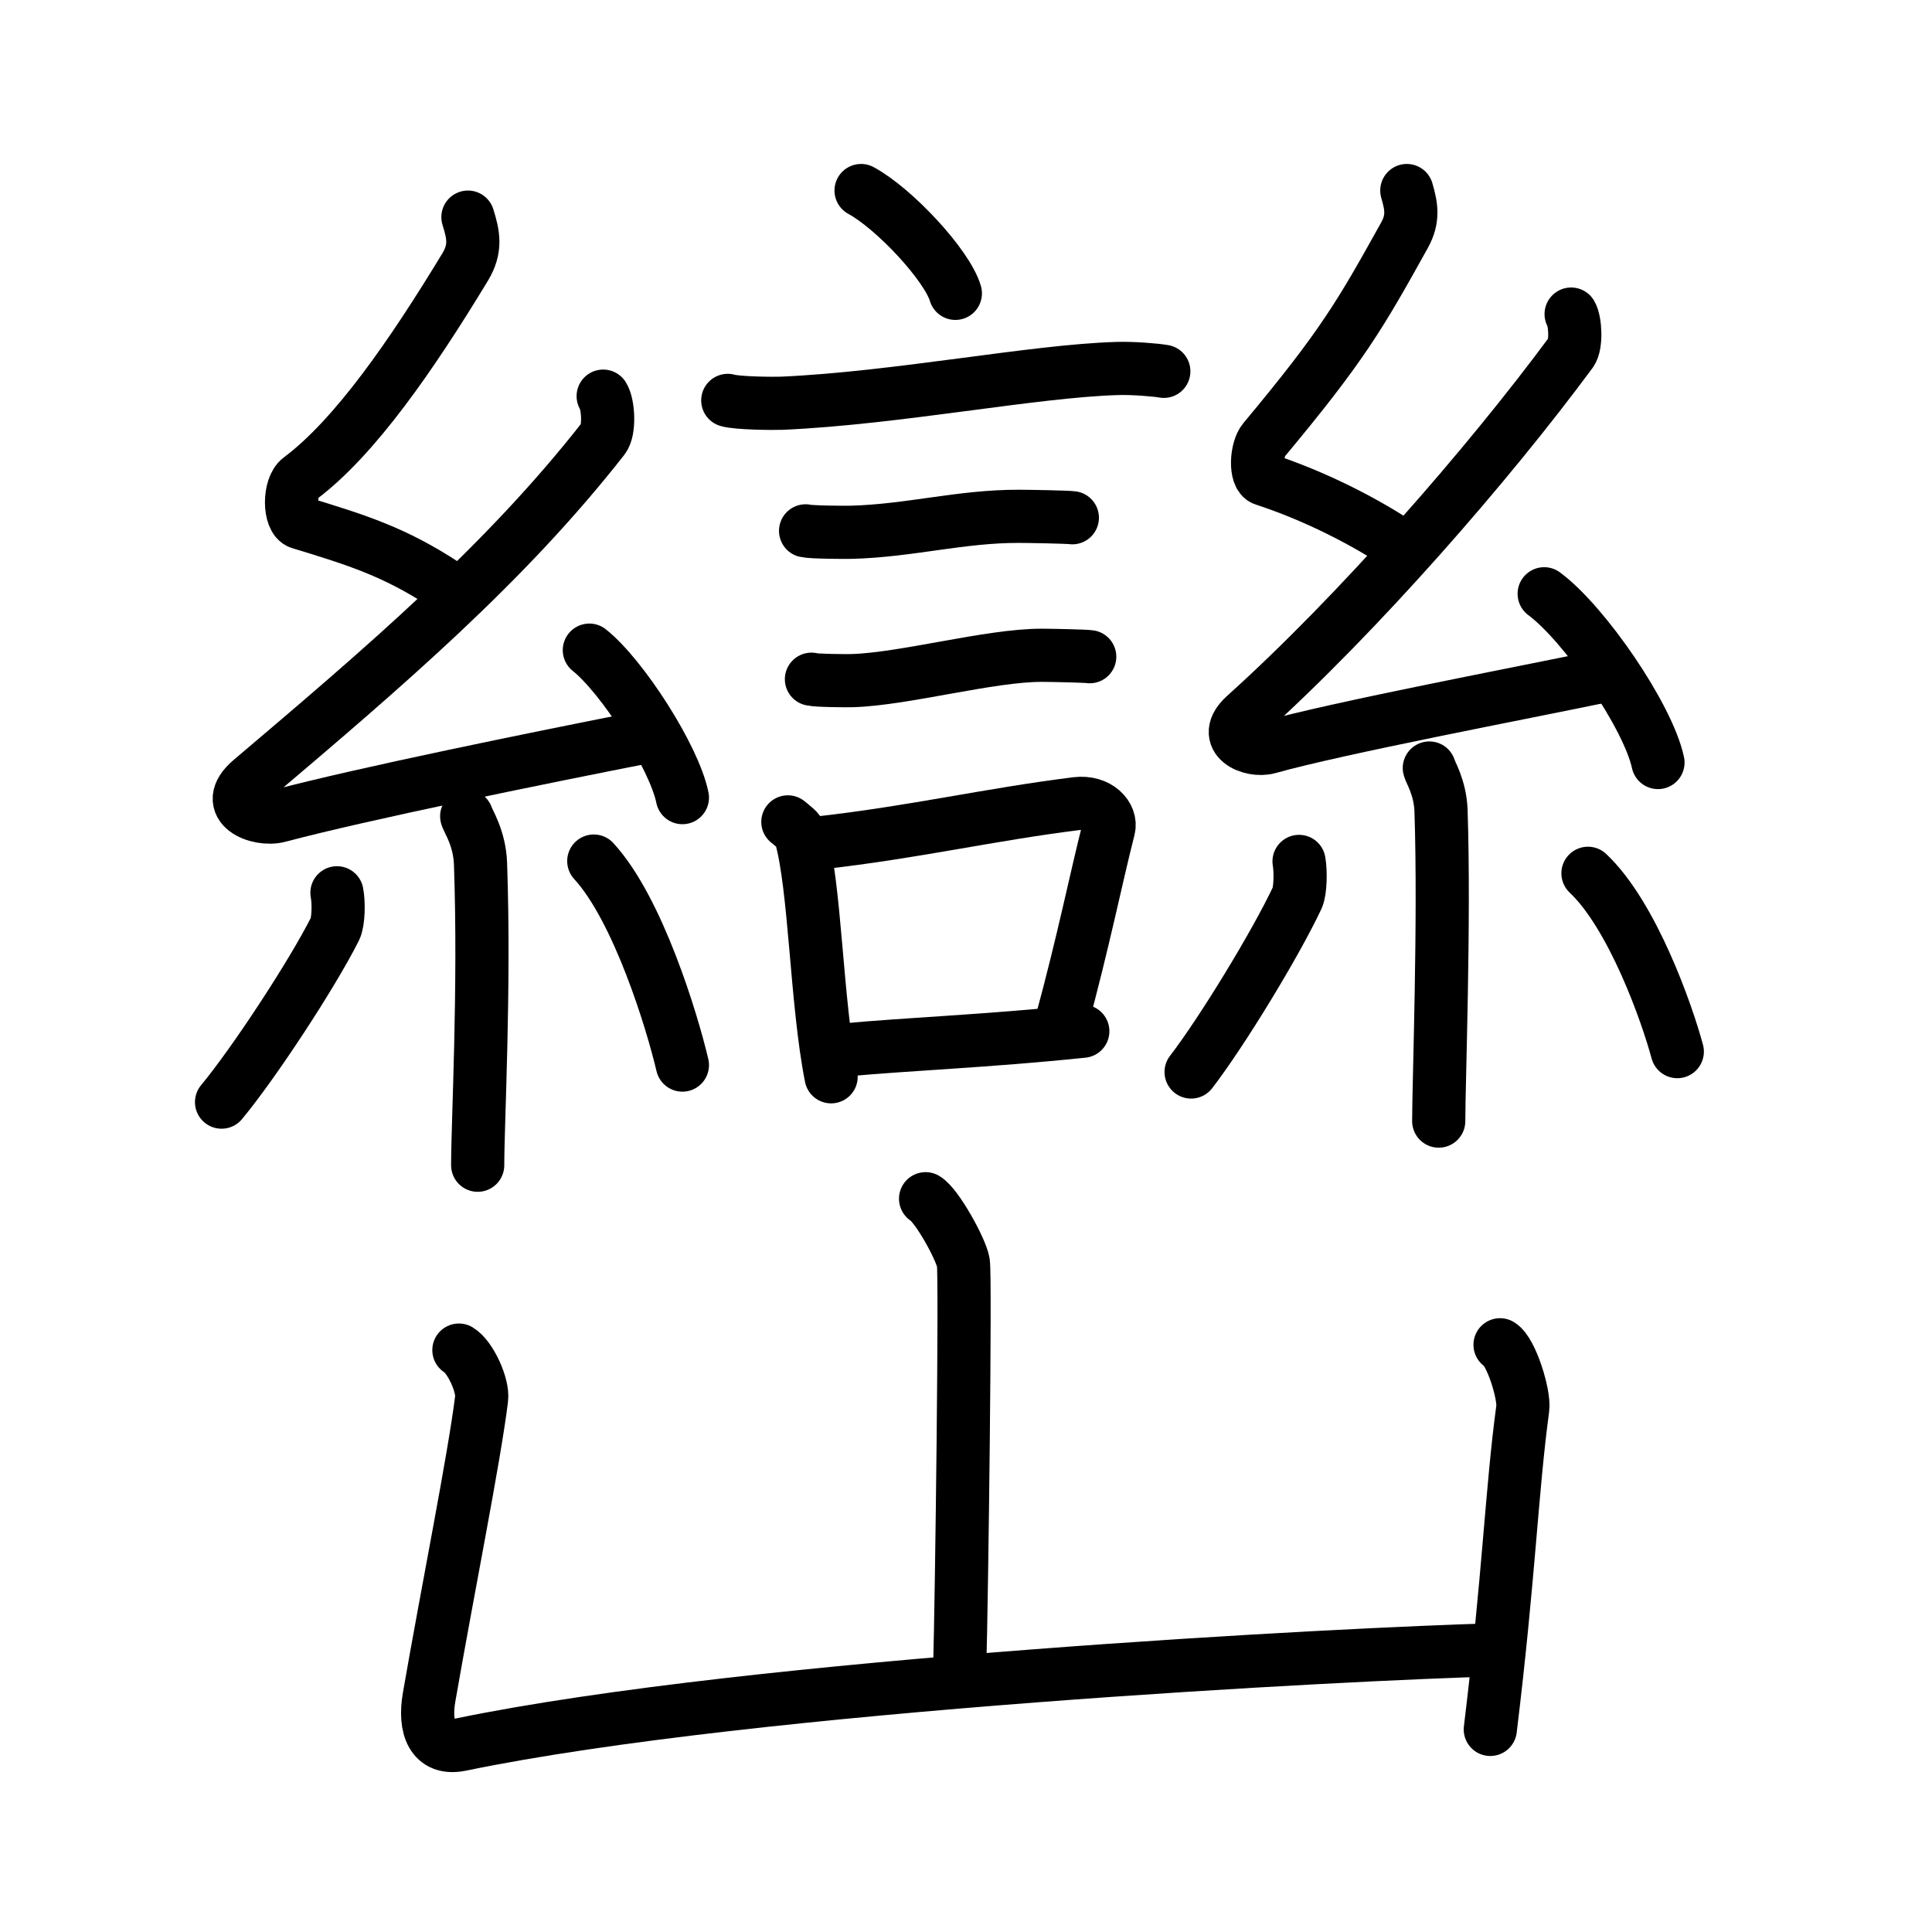 <svg xmlns="http://www.w3.org/2000/svg" width="109" height="109" viewBox="0 0 109 109" style="fill:none;stroke:currentColor;stroke-width:3;stroke-linecap:round;stroke-linejoin:round;">
<path id="kvg:05dd2-s1" d="M48.58,10.75c1.88,1.02,4.85,4.21,5.32,5.8"/>
<path id="kvg:05dd2-s2" d="M41.06,22.59c0.53,0.16,2.53,0.18,3.06,0.16c6.51-0.29,14.17-1.82,18.9-1.96c0.88-0.03,2.2,0.08,2.64,0.16"/>
<path id="kvg:05dd2-s3" d="M45.45,29.95c0.32,0.08,2.27,0.09,2.59,0.08c3.31-0.09,6.18-0.91,9.45-0.9c0.53,0,2.75,0.04,3.01,0.08"/>
<path id="kvg:05dd2-s4" d="M45.78,38.32c0.28,0.08,2.02,0.09,2.31,0.08c2.96-0.09,7.78-1.44,10.7-1.43c0.47,0,2.45,0.04,2.69,0.08"/>
<path id="kvg:05dd2-s5" d="M44.45,46.37c0.29,0.25,0.62,0.45,0.72,0.77c0.83,2.87,0.88,9.39,1.72,13.61"/>
<path id="kvg:05dd2-s6" d="M46.27,47.55c5.38-0.61,9.5-1.59,14.46-2.21c1.24-0.15,2,0.71,1.82,1.41c-0.74,2.9-1.39,6.24-2.7,11.06"/>
<path id="kvg:05dd2-s7" d="M47.49,59.25c4.01-0.37,8.1-0.5,13.6-1.07"/>
<path id="kvg:05dd2-s8" d="M26.4,12.25c0.31,0.99,0.48,1.76-0.16,2.82C23.25,20,20.03,24.68,16.92,27c-0.64,0.48-0.62,2.3,0,2.49c3.26,0.99,5.34,1.65,8.14,3.48"/>
<path id="kvg:05dd2-s9" d="M34.03,22.35c0.29,0.45,0.38,1.93,0,2.4c-5.53,7.06-12.28,12.83-19.88,19.27c-1.74,1.48,0.43,2.32,1.57,2.02c4.75-1.26,14.62-3.27,20.73-4.47"/>
<path id="kvg:05dd2-s10" d="M33.25,36.68c1.85,1.47,4.79,6.04,5.25,8.32"/>
<path id="kvg:05dd2-s11" d="M26.33,46.05c0.05,0.23,0.73,1.21,0.78,2.68c0.25,7.08-0.16,14.6-0.16,17.01"/>
<path id="kvg:05dd2-s12" d="M19.01,50.37c0.11,0.55,0.09,1.64-0.11,2.04c-1.3,2.58-4.56,7.55-6.4,9.77"/>
<path id="kvg:05dd2-s13" d="M33.5,48.58c2.5,2.72,4.42,9.04,5,11.51"/>
<path id="kvg:05dd2-s14" d="M79.37,10.75c0.26,0.89,0.39,1.58-0.13,2.52c-2.49,4.48-3.49,6.23-7.93,11.55c-0.44,0.52-0.52,2.05,0,2.22c2.74,0.89,5.75,2.37,8.1,4"/>
<path id="kvg:05dd2-s15" d="M88.64,17.72c0.24,0.4,0.31,1.72,0,2.15c-4.65,6.3-12.01,14.75-18.4,20.5c-1.46,1.32,0.36,2.07,1.32,1.8c4-1.12,14.11-3.03,19.25-4.1"/>
<path id="kvg:05dd2-s16" d="M87.12,33.5c2.27,1.68,5.86,6.91,6.42,9.52"/>
<path id="kvg:05dd2-s17" d="M80.64,43.33c0.04,0.21,0.61,1.08,0.66,2.4c0.21,6.32-0.13,15.37-0.13,17.52"/>
<path id="kvg:05dd2-s18" d="M73.29,48.6c0.1,0.56,0.08,1.65-0.1,2.05c-1.22,2.6-4.27,7.6-5.99,9.83"/>
<path id="kvg:05dd2-s19" d="M89.59,49.27c2.52,2.38,4.46,7.9,5.04,10.06"/>
<path id="kvg:05dd2-s20" d="M52.22,67.63c0.64,0.38,2,2.84,2.13,3.6c0.13,0.76-0.08,18.37-0.21,23.11"/>
<path id="kvg:05dd2-s21" d="M25.89,76.17c0.64,0.38,1.38,1.99,1.28,2.75c-0.42,3.39-1.92,10.83-2.96,16.83c-0.3,1.72,0.19,3,1.77,2.68c16.52-3.42,50.35-5.14,58.4-5.35"/>
<path id="kvg:05dd2-s22" d="M84.63,75.87c0.64,0.38,1.39,2.84,1.28,3.6c-0.63,4.66-0.77,9.42-1.83,18.1"/>
</svg>